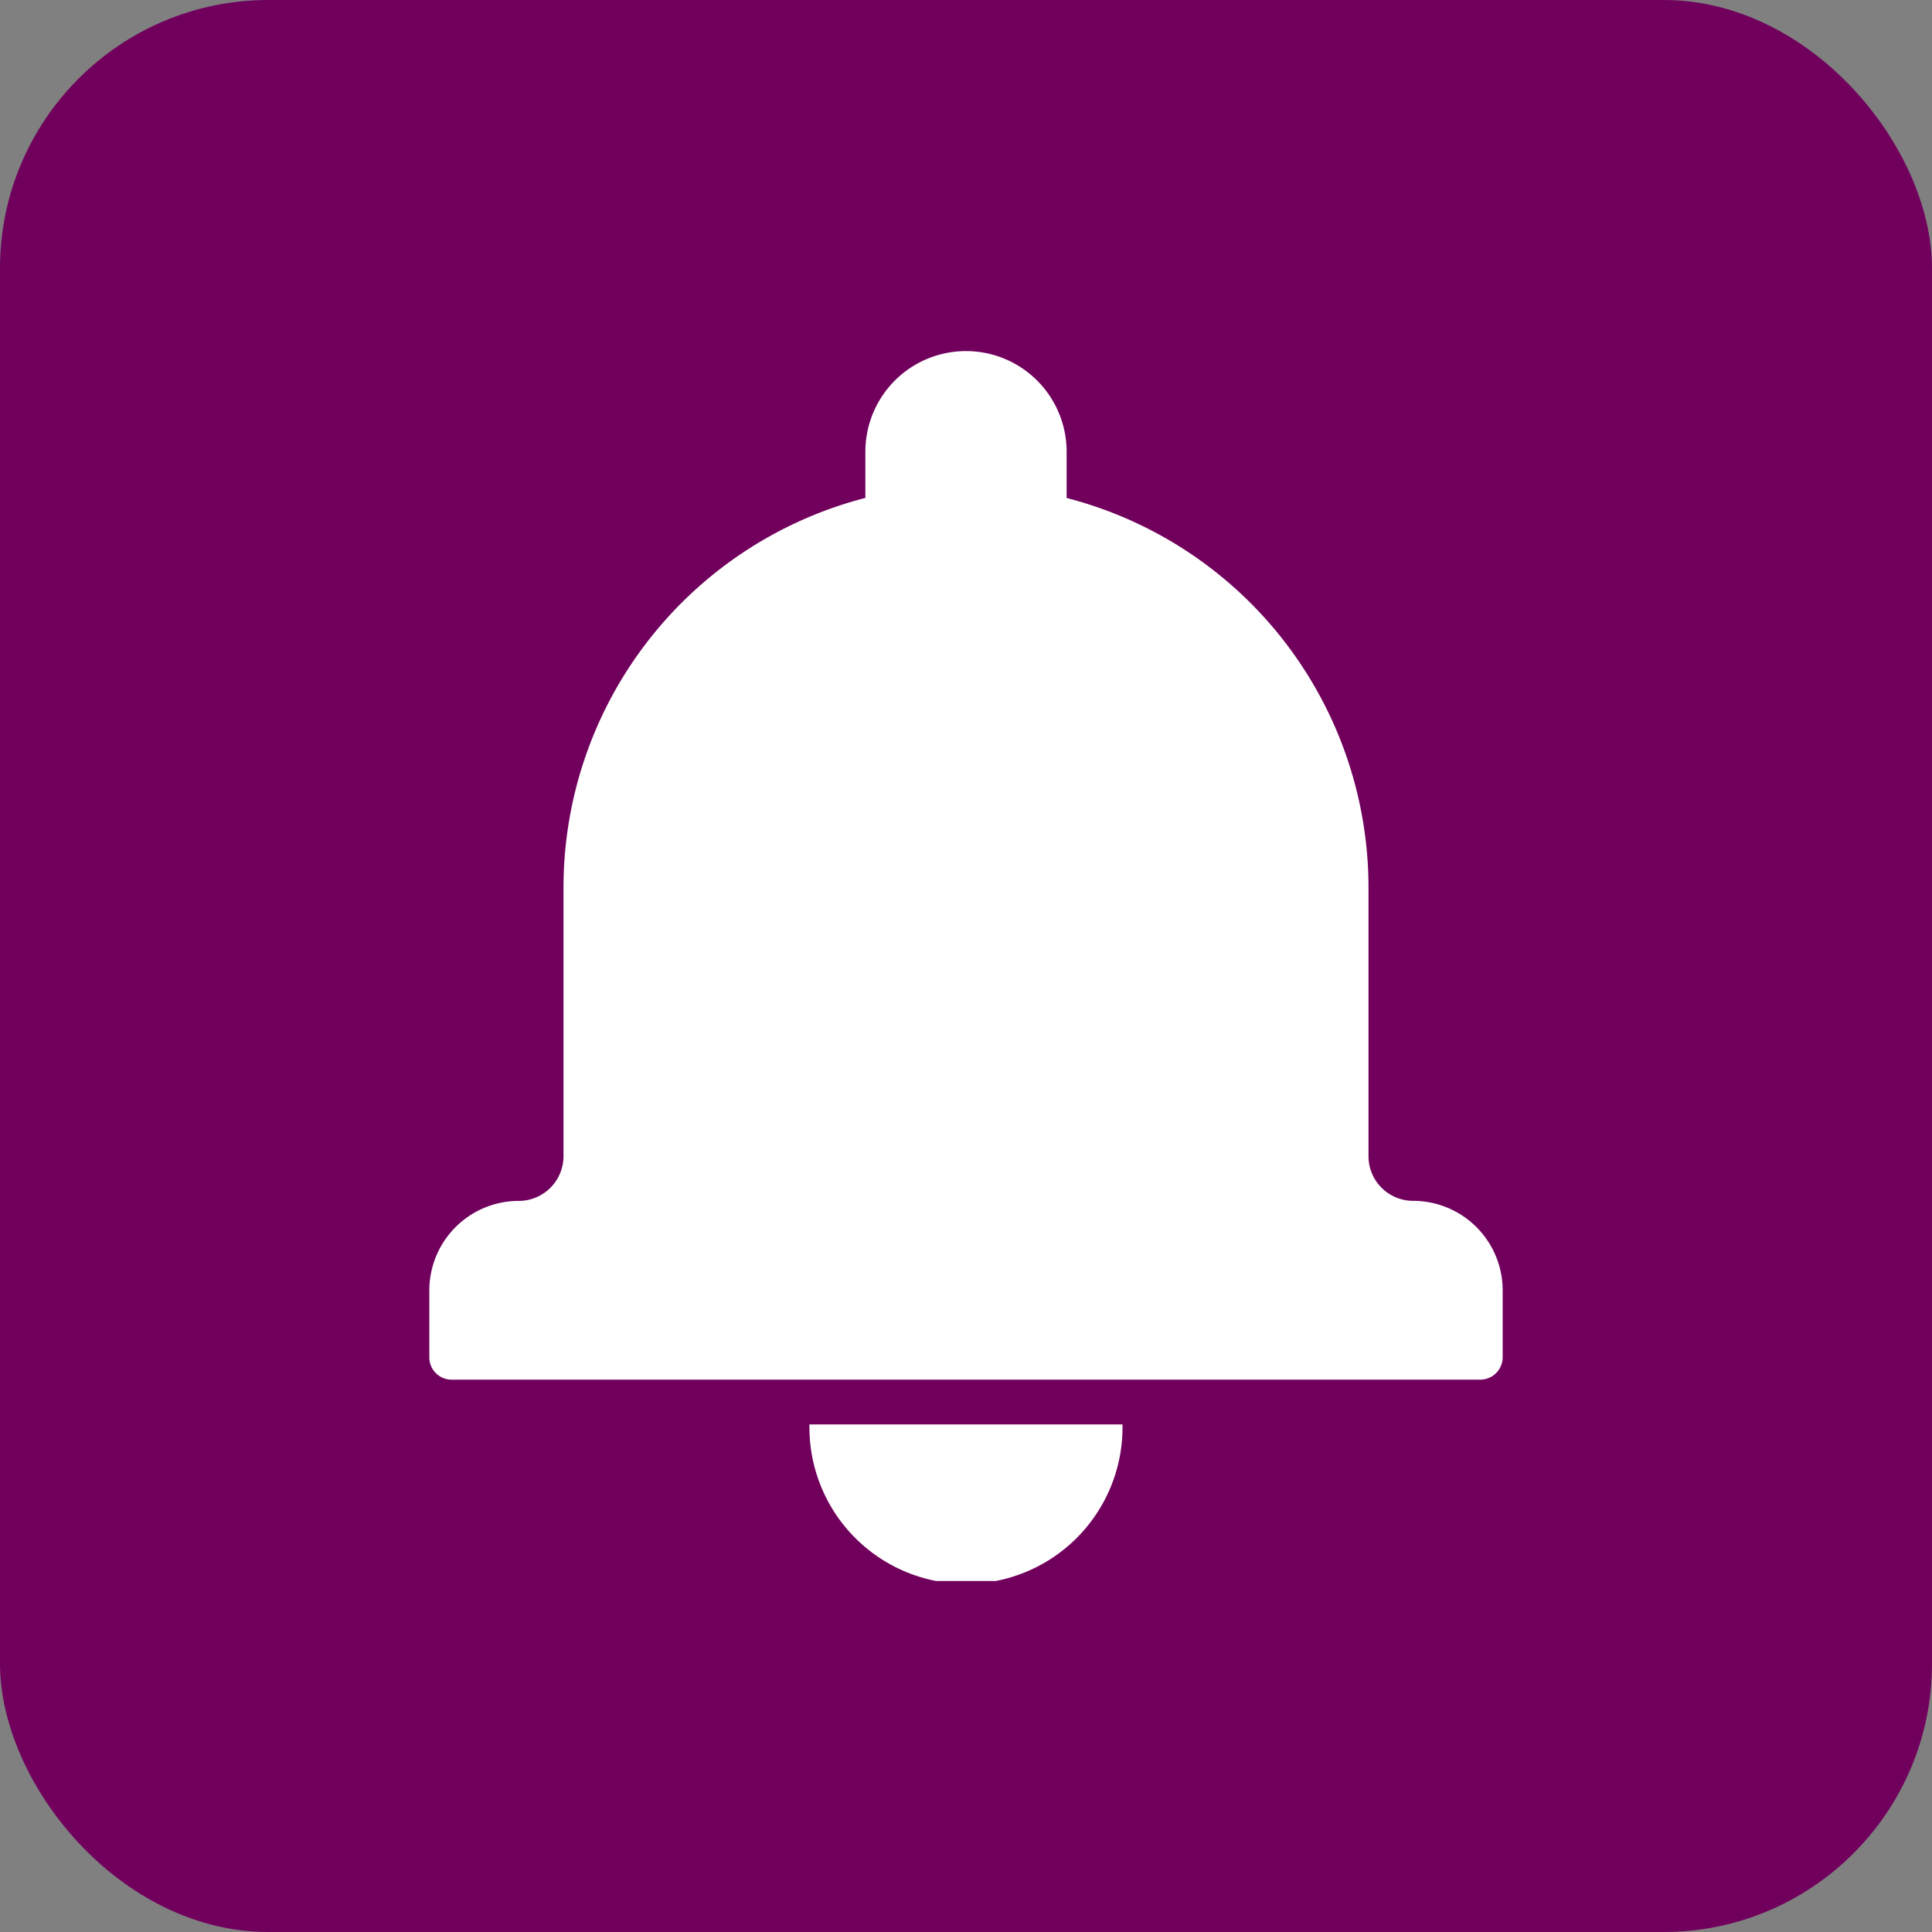 <svg xmlns="http://www.w3.org/2000/svg" xmlns:xlink="http://www.w3.org/1999/xlink" width="36" height="36" viewBox="0 0 36 36">
  <rect x="0" y="0" width="36" height="36" fill="#808080" stroke="none"/>
  <defs>
    <clipPath id="clip-path">
      <rect id="Rectangle_1044" data-name="Rectangle 1044" width="20" height="22.918" fill="none"/>
    </clipPath>
  </defs>
  <g id="Group_882" data-name="Group 882" transform="translate(-400 -3350)">
    <rect id="Rectangle_136" data-name="Rectangle 136" width="36" height="36" rx="5" transform="translate(400 3350)" fill="#71005d"/>
    <g id="Group_1017" data-name="Group 1017" transform="translate(408 3356.542)">
      <g id="Group_1016" data-name="Group 1016" transform="translate(0 0)" clip-path="url(#clip-path)">
        <path id="Path_6008" data-name="Path 6008" d="M8.125,2.736A7.5,7.5,0,0,0,2.5,10v5a.834.834,0,0,1-.832.835A1.668,1.668,0,0,0,0,17.5v1.251a.415.415,0,0,0,.418.415H19.583A.418.418,0,0,0,20,18.752V17.5a1.669,1.669,0,0,0-1.667-1.666A.832.832,0,0,1,17.5,15V10a7.5,7.5,0,0,0-5.625-7.263V1.875a1.875,1.875,0,1,0-3.75,0ZM7.083,20h5.833a2.917,2.917,0,1,1-5.833,0" transform="translate(0 0)" fill="#fff" fill-rule="evenodd"/>
      </g>
    </g>
  </g>
</svg>
